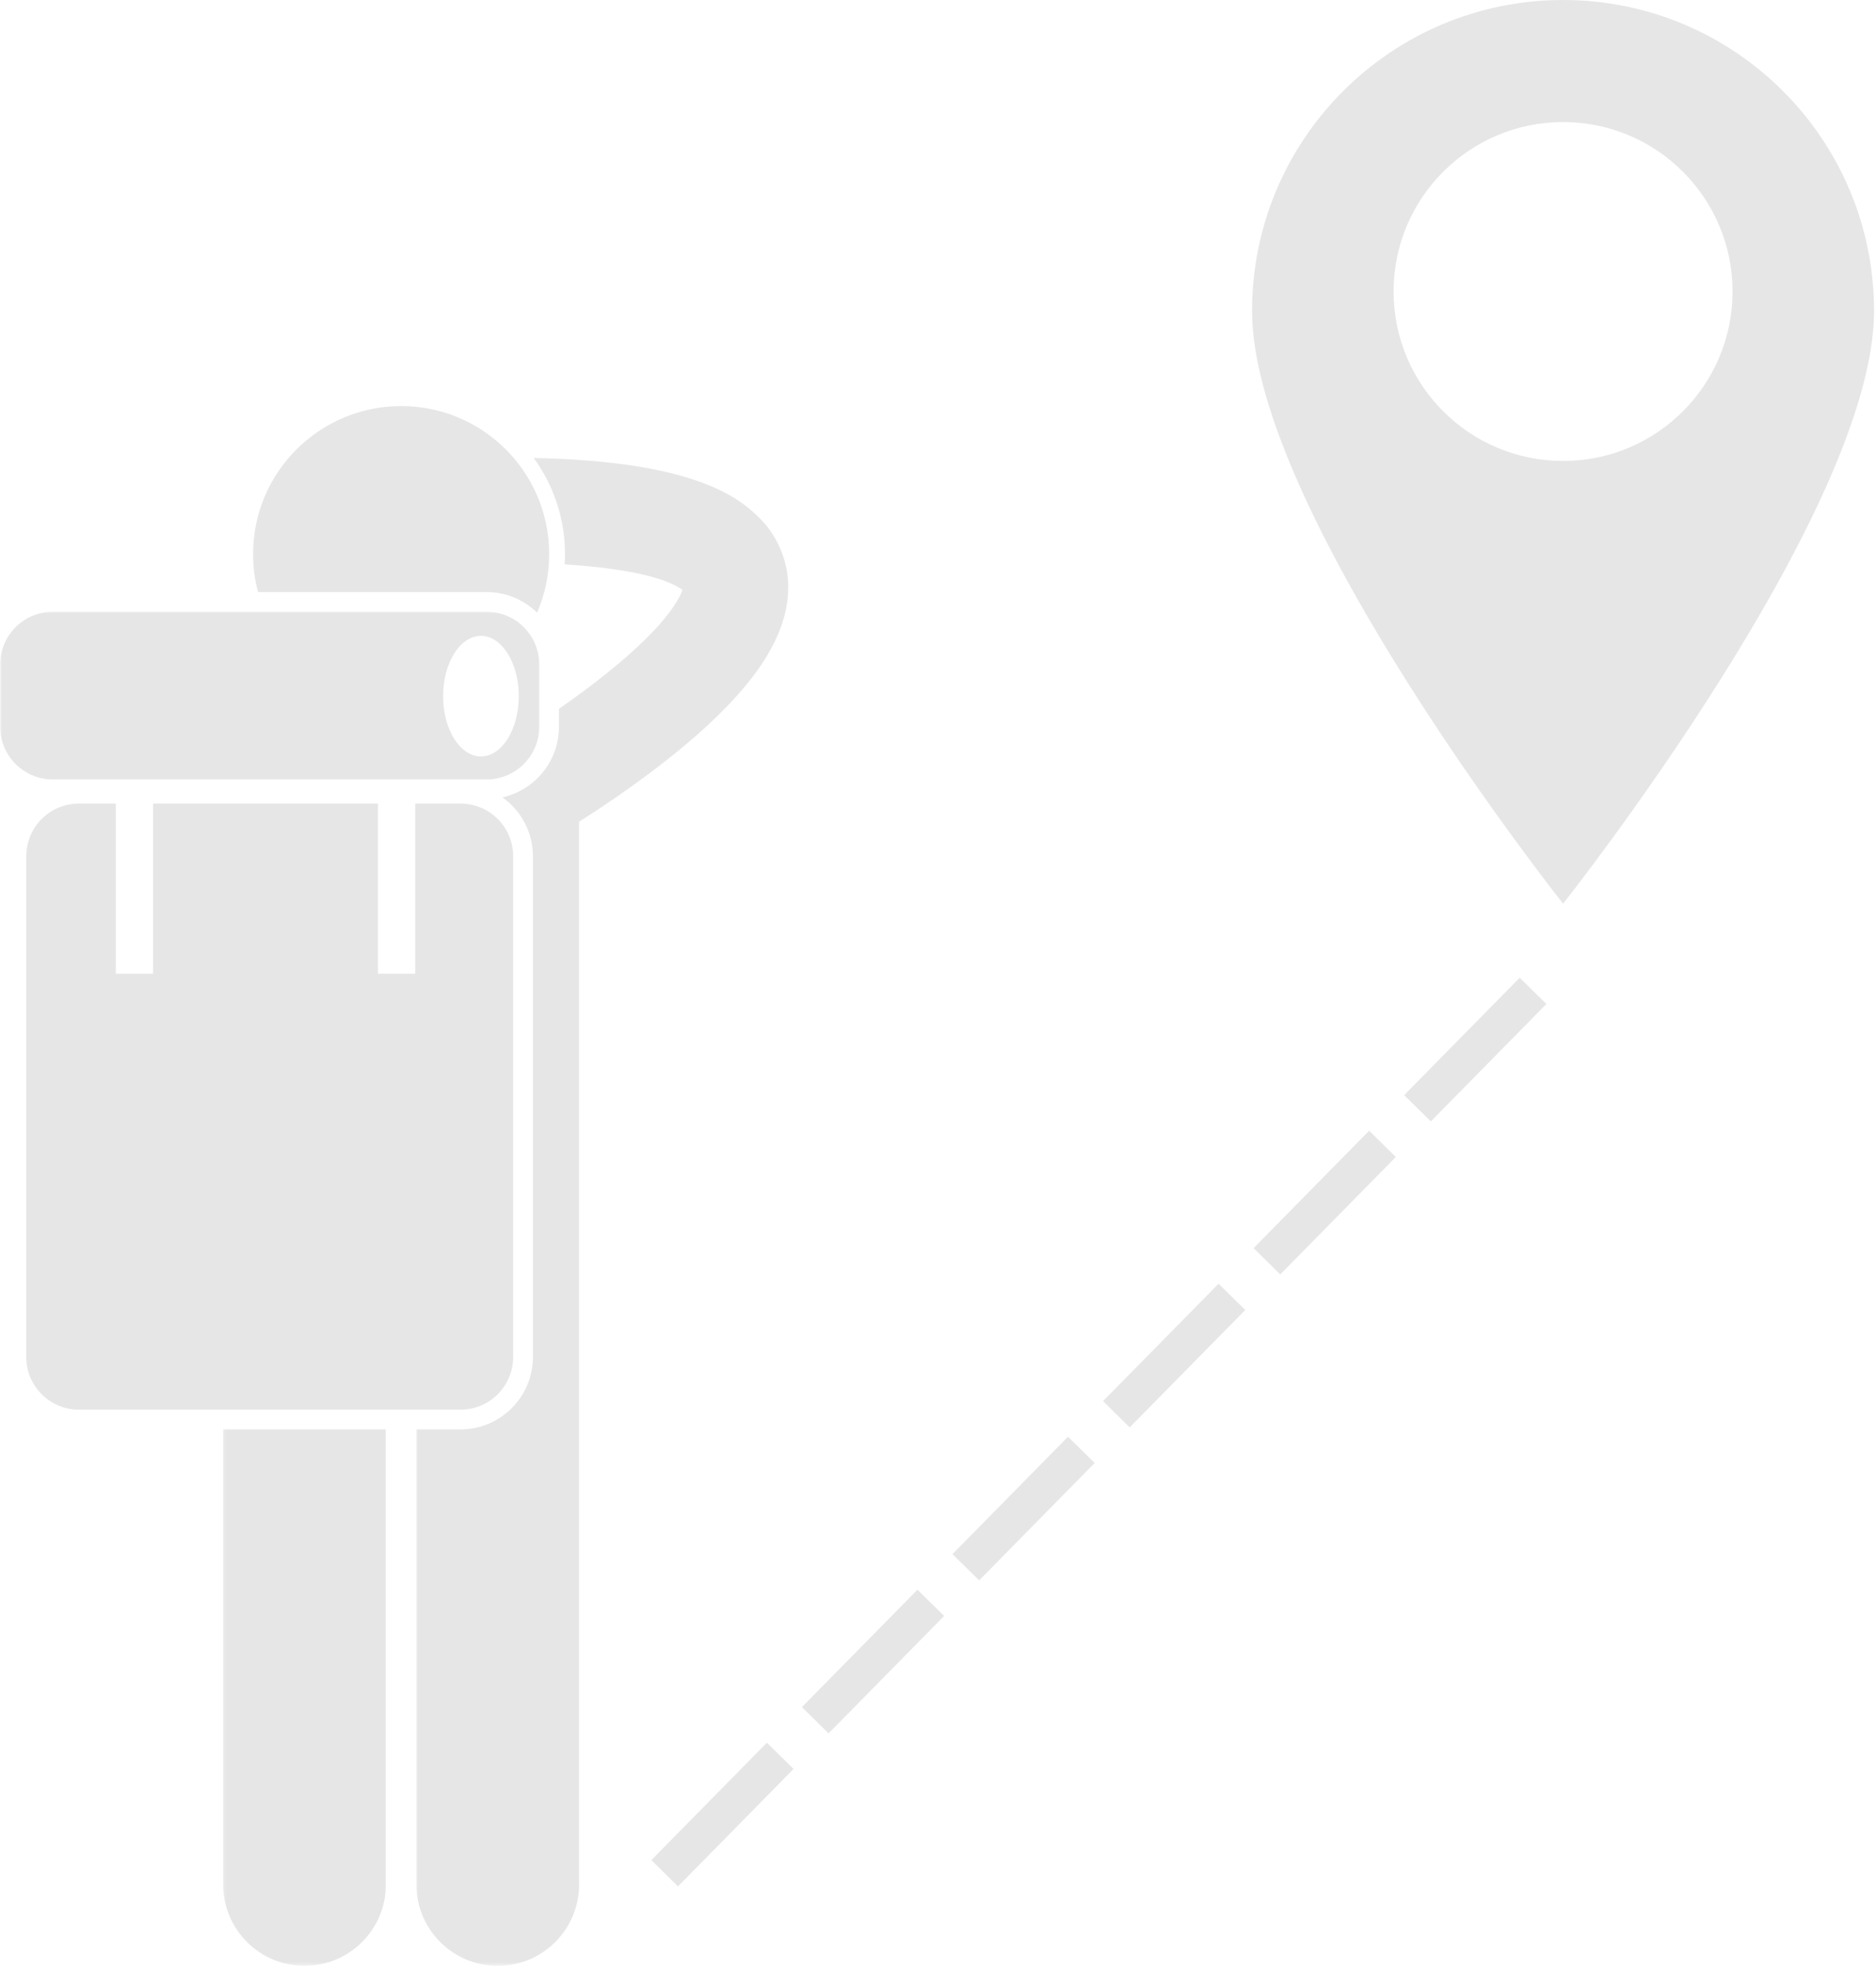 <svg width="451" height="473" viewBox="0 0 451 473" fill="none" xmlns="http://www.w3.org/2000/svg">
<mask id="mask0_383_109" style="mask-type:luminance" maskUnits="userSpaceOnUse" x="53" y="342" width="41" height="131">
<path d="M53.25 342.724H93.25V472.5H53.25V342.724Z" fill="white"/>
</mask>
<g mask="url(#mask0_383_109)">
<path d="M53.656 452.953C53.656 463.75 62.411 472.494 73.208 472.494C84.01 472.494 92.771 463.75 92.771 452.953V343.562H53.656V452.953Z" fill="#E7E6E6"/>
</g>
<mask id="mask1_383_109" style="mask-type:luminance" maskUnits="userSpaceOnUse" x="99" y="109" width="92" height="364">
<path d="M99.917 109.391H190.583V472.5H99.917V109.391Z" fill="white"/>
</mask>
<g mask="url(#mask1_383_109)">
<path d="M119.656 472.495C130.458 472.495 139.214 463.75 139.214 452.953V197.5C144.286 194.287 151.797 189.292 159.474 183.313C166.177 178.073 173.005 172.146 178.63 165.531C181.437 162.214 183.969 158.714 185.964 154.776C187.943 150.849 189.469 146.37 189.49 141.188C189.573 135.87 187.479 129.979 183.719 125.719C178.026 119.26 170.344 115.938 160.677 113.563C152.078 111.526 141.542 110.365 128.281 110.042C133.021 116.537 135.828 124.531 135.828 133.172C135.828 134.005 135.792 134.828 135.74 135.651C147.854 136.401 156.01 138.078 160.411 139.87C162.359 140.625 163.495 141.349 164.057 141.776C163.656 143.354 161.12 147.542 156.995 151.771C150.891 158.229 141.896 165.162 134.375 170.365V174.698C134.375 182.969 128.557 189.891 120.802 191.646C125.219 194.802 128.115 199.958 128.115 205.781V326.167C128.115 335.755 120.307 343.557 110.714 343.557H100.104V452.953C100.099 463.75 108.859 472.495 119.656 472.495Z" fill="#E7E6E6"/>
</g>
<path d="M129.12 147.255C130.99 142.937 132.026 138.177 132.026 133.172C132.026 113.531 116.094 97.604 96.438 97.604C76.781 97.604 60.844 113.531 60.844 133.172C60.844 136.328 61.26 139.385 62.031 142.297H116.974C121.698 142.297 125.979 144.193 129.12 147.255Z" fill="#E7E6E6"/>
<path d="M123.365 326.172V205.781C123.365 198.797 117.698 193.141 110.708 193.141H99.818V234.031H90.854V193.141H36.812V234.031H27.849V193.141H18.964C11.979 193.141 6.313 198.797 6.313 205.781V326.172C6.313 333.156 11.979 338.813 18.964 338.813H110.708C117.698 338.813 123.365 333.156 123.365 326.172Z" fill="#E7E6E6"/>
<path d="M335.026 70.062C335.026 47.573 353.271 29.338 375.771 29.338C398.266 29.338 416.51 47.573 416.51 70.062C416.51 92.557 398.266 110.792 375.771 110.792C353.271 110.792 335.026 92.557 335.026 70.062ZM450.531 74.74C450.531 33.458 417.063 0 375.771 0C334.479 0 301 33.458 301 74.74C301 122.953 375.771 217.198 375.771 217.198C375.771 217.198 450.531 122.953 450.531 74.74Z" fill="#E7E6E6"/>
<mask id="mask2_383_109" style="mask-type:luminance" maskUnits="userSpaceOnUse" x="0" y="146" width="131" height="43">
<path d="M0 146.724H130.583V188.057H0V146.724Z" fill="white"/>
</mask>
<g mask="url(#mask2_383_109)">
<path d="M116.969 187.343C123.958 187.343 129.625 181.682 129.625 174.698V159.682C129.625 152.698 123.958 147.036 116.969 147.036H12.703C5.714 147.036 0.047 152.698 0.047 159.682V174.698C0.047 181.682 5.714 187.343 12.703 187.343H116.969ZM115.62 152.833C120.646 152.833 124.719 159.323 124.719 167.323C124.719 175.323 120.646 181.812 115.62 181.812C110.599 181.812 106.526 175.323 106.526 167.323C106.526 159.317 110.599 152.833 115.62 152.833Z" fill="#E7E6E6"/>
</g>
<rect width="303.636" height="0" transform="translate(163 453.392) rotate(-45.453)" fill="#E7E6E6"/>
<line x1="159.793" y1="450.235" x2="187.571" y2="422.015" stroke="#E7E6E6" stroke-width="9"/>
<line x1="195.989" y1="413.463" x2="223.767" y2="385.243" stroke="#E7E6E6" stroke-width="9"/>
<line x1="232.185" y1="376.69" x2="259.963" y2="348.47" stroke="#E7E6E6" stroke-width="9"/>
<line x1="268.381" y1="339.918" x2="296.159" y2="311.698" stroke="#E7E6E6" stroke-width="9"/>
<line x1="304.577" y1="303.146" x2="332.355" y2="274.926" stroke="#E7E6E6" stroke-width="9"/>
<line x1="340.773" y1="266.374" x2="368.551" y2="238.153" stroke="#E7E6E6" stroke-width="9"/>
</svg>
